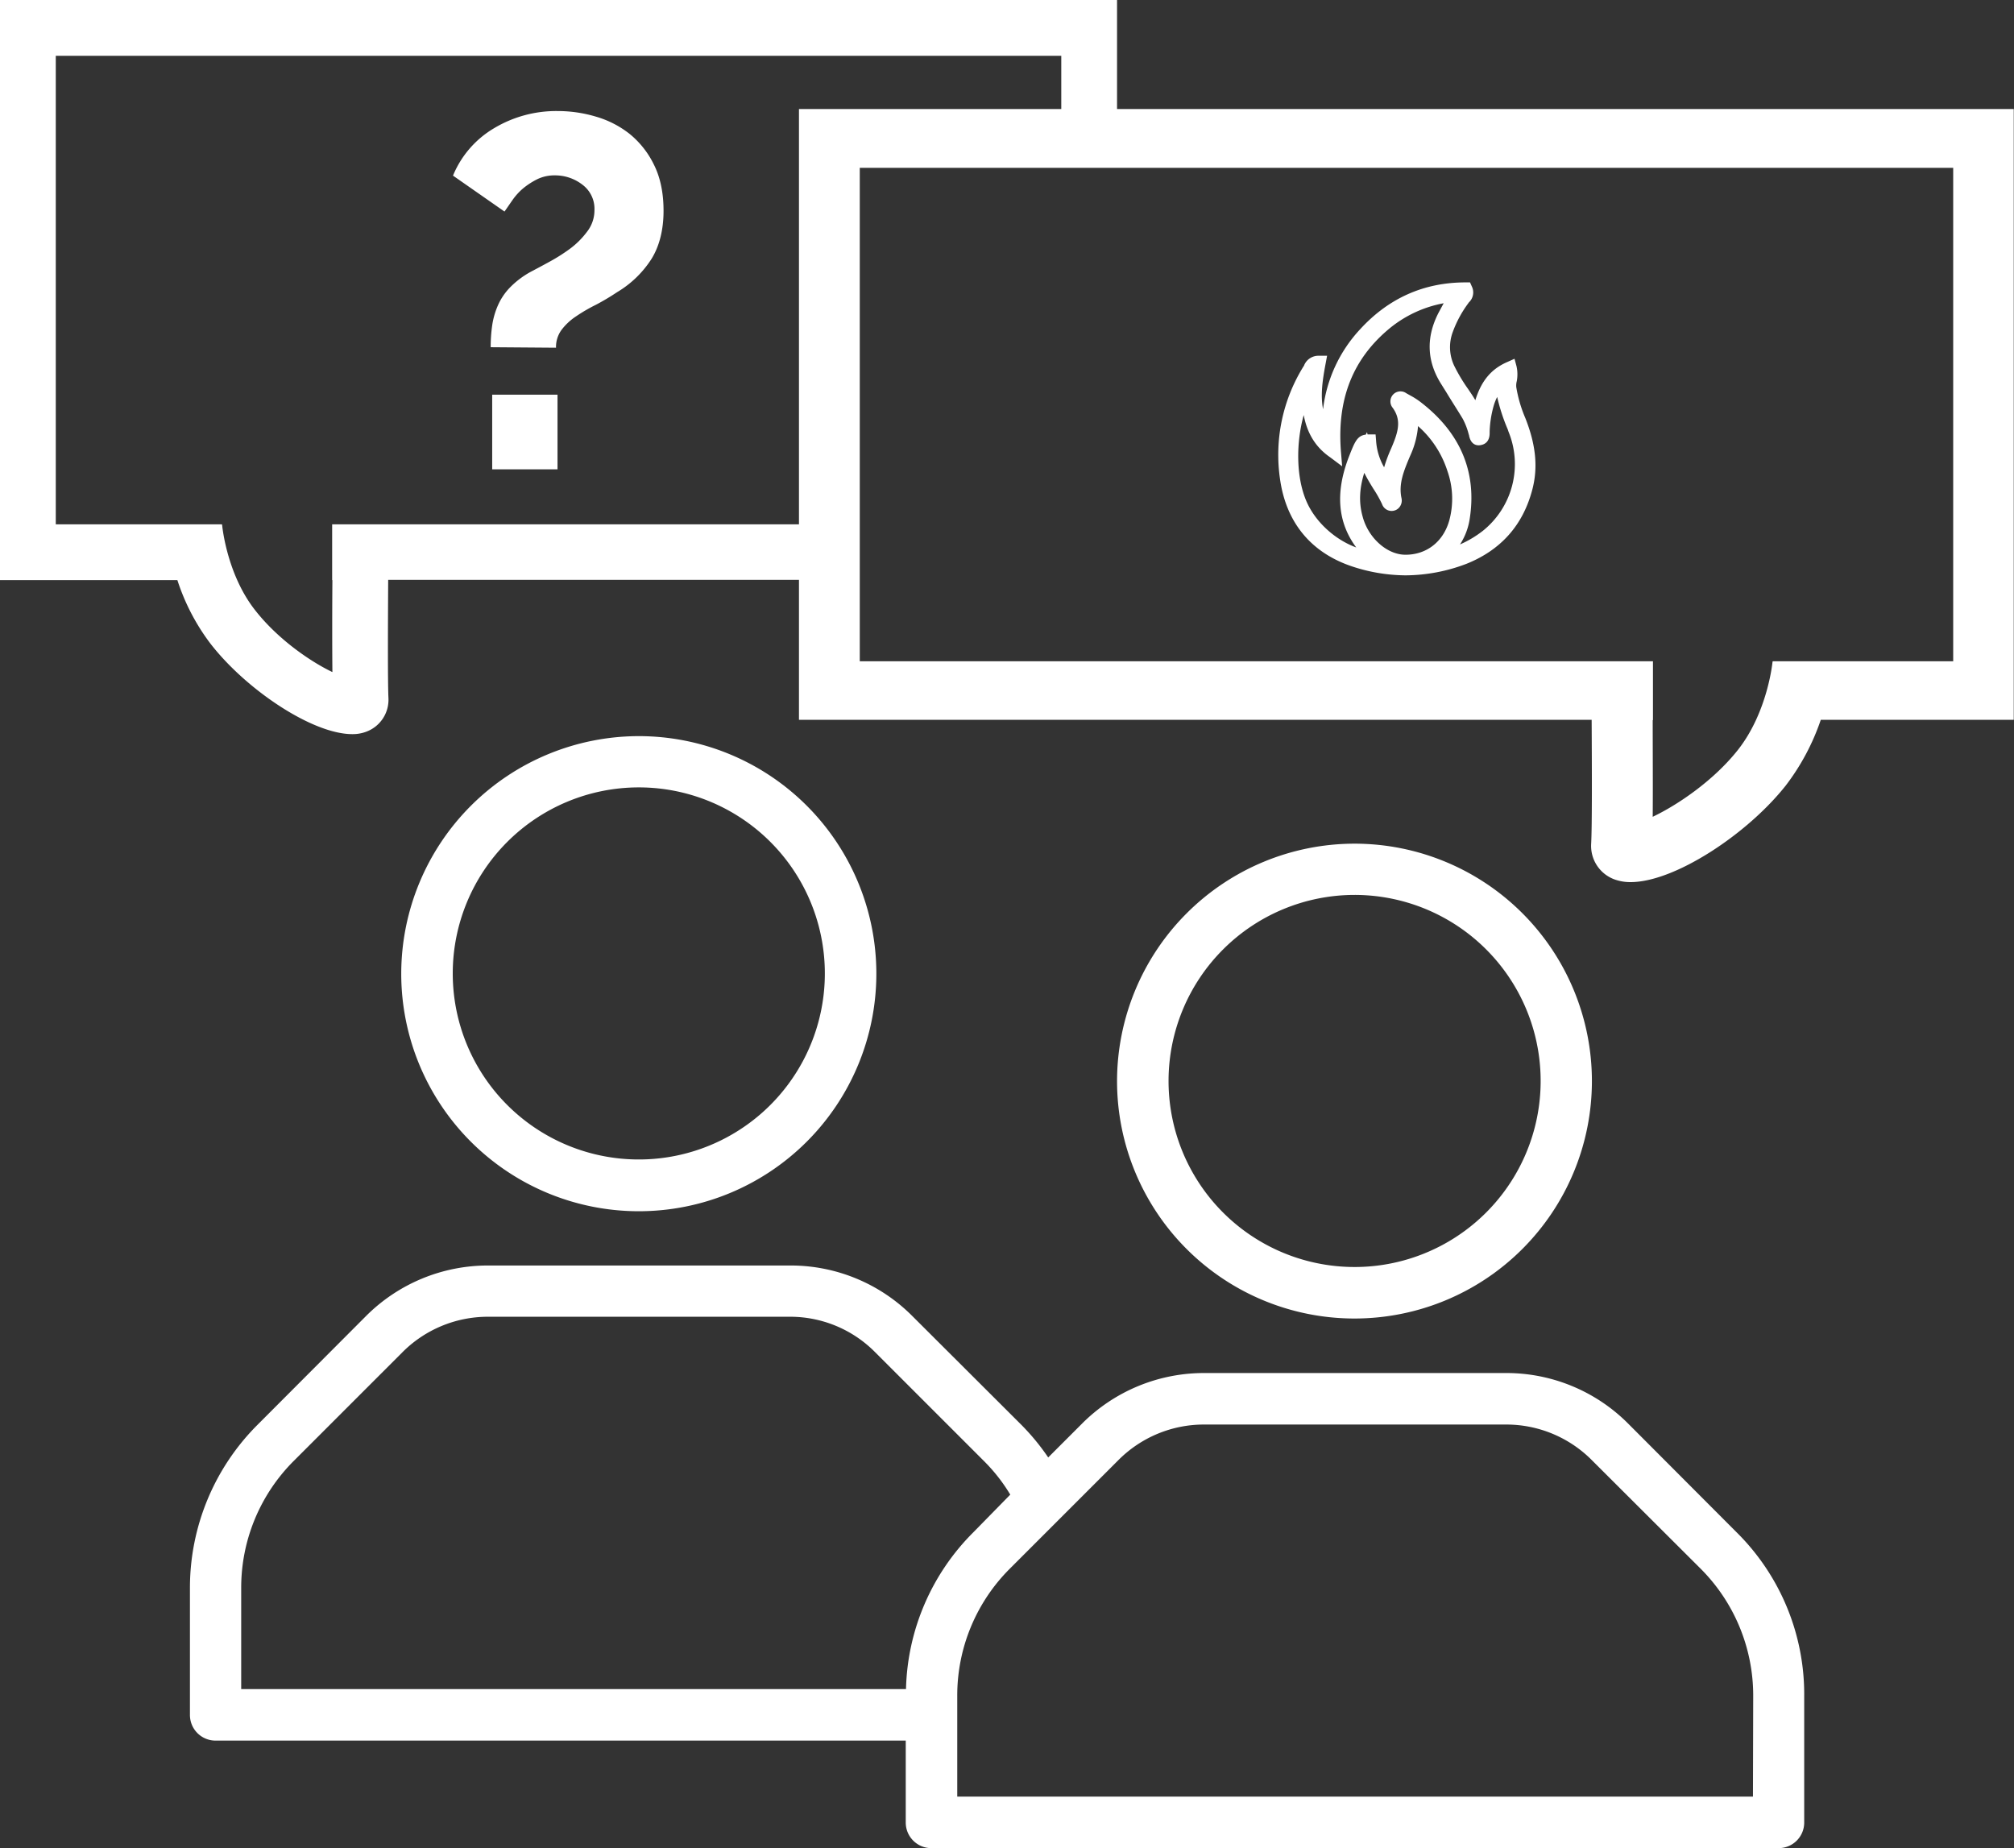 <svg xmlns="http://www.w3.org/2000/svg" viewBox="0 0 801.6 735.6"><rect x="0" y="0" width="801.6" height="735.6" fill="#333333" stroke="none"/><defs><style>.cls-1{fill:#fff;}.cls-2{fill:none;}</style></defs><g id="Layer_2" data-name="Layer 2"><g id="a"><path class="cls-1" d="M159.7,387.5A94.55,94.55,0,1,0,254.3,293a94.64,94.64,0,0,0-94.6,94.5m94.5-74.1a74.05,74.05,0,1,1-74,74,74.09,74.09,0,0,1,74-74"/><path class="cls-1" d="M195.3,138.2a60.45,60.45,0,0,1,.6-8.7,30.71,30.71,0,0,1,2.3-8,24.23,24.23,0,0,1,4.9-7.2,35.19,35.19,0,0,1,8.3-6.2c1.7-.9,4-2.1,6.9-3.7a71.92,71.92,0,0,0,8.3-5.2,32.75,32.75,0,0,0,7-6.9,13.85,13.85,0,0,0,3-8.6,12,12,0,0,0-4.8-10.2,17.72,17.72,0,0,0-10.9-3.7,15.66,15.66,0,0,0-7,1.5,29.72,29.72,0,0,0-5.6,3.6,24,24,0,0,0-4.3,4.7c-1.2,1.7-2.2,3.2-3.2,4.6L180.3,69.9A39.28,39.28,0,0,1,196.7,51,48.17,48.17,0,0,1,222,44.2a53.07,53.07,0,0,1,15.1,2.2,39.28,39.28,0,0,1,13.5,6.9,36.09,36.09,0,0,1,9.7,12.3c2.5,5,3.8,11.1,3.8,18.3,0,7.5-1.6,13.9-4.7,19a41.28,41.28,0,0,1-13.8,13.4,92.71,92.71,0,0,1-8.4,5,65.66,65.66,0,0,0-7.9,4.6,23.24,23.24,0,0,0-5.8,5.4,11.53,11.53,0,0,0-2.2,7.1l-26-.2Zm.6,18.9h26v29.7h-26Z"/><path class="cls-1" d="M801.6,43.4h-357V0H0V230.9H70.6a85.16,85.16,0,0,0,12.8,24.8c13.9,18.3,40.7,36.5,56.8,36.5a15.29,15.29,0,0,0,5.4-.9,13.56,13.56,0,0,0,9-13.6c-.3-6.6-.2-29.4-.1-46.9H318v55.7H633.5c.1,18.4.2,42.4-.2,49.4a14.2,14.2,0,0,0,9.8,14.3,18.71,18.71,0,0,0,5.9.9c17.6,0,46.6-19.2,61.8-38.5a91.18,91.18,0,0,0,13.9-26.1h76.8V43.4ZM132.2,208.7v22.2h.1c-.1,11.9-.1,26.3,0,36.6-8.8-4.2-22.1-13.3-31.2-25.2-11-14.4-12.7-33.3-12.7-33.5h-.1v-.1H22.2V22.2H422.4V43.4H318V208.7Zm645.2,54.5H705.6v.1h-.1c0,.2-1.9,20.1-13.8,35.2-9.9,12.5-24.4,22.1-33.9,26.6.1-10.8,0-26,0-38.5h.1V263.2H342.2V66.8H777.4V263.2Z"/><path class="cls-2" d="M539.1,504.3a74.05,74.05,0,1,0-74-74.1,74.11,74.11,0,0,0,74,74.1"/><path class="cls-1" d="M691.1,609.8,648,566.6a68.37,68.37,0,0,0-48.7-20.1h-120a68.55,68.55,0,0,0-48.6,20.1l-13.5,13.5a91,91,0,0,0-10.9-13.2l-43.2-43.1a68.31,68.31,0,0,0-48.6-20.1H194.3a68.55,68.55,0,0,0-48.6,20.1L102.6,567a91.68,91.68,0,0,0-27,65.2v50.4a10.18,10.18,0,0,0,10.2,10.2H360.5v32.6a10.18,10.18,0,0,0,10.2,10.2H707.9a10.18,10.18,0,0,0,10.2-10.2V675a90.69,90.69,0,0,0-27-65.2ZM96,632.1a71.25,71.25,0,0,1,21-50.7l43.1-43.1a48,48,0,0,1,34.1-14.2H314.3a47.56,47.56,0,0,1,34.1,14.2l43.1,43.1a68.57,68.57,0,0,1,10.6,13.5l-14.6,14.9a91.14,91.14,0,0,0-26.9,62.5H96V632.1Zm601.7,83H381V675a71.25,71.25,0,0,1,21-50.7l8.8-8.8h0l16.3-16.3h0l18-18A48,48,0,0,1,479.3,567H599.4a48,48,0,0,1,34.2,14.2l43.2,43.1a71.42,71.42,0,0,1,21,50.7l-.1,40.1Z"/><path class="cls-1" d="M444.6,430.3a94.5,94.5,0,1,0,94.5-94.5,94.62,94.62,0,0,0-94.5,94.5m94.5-74.1a74.05,74.05,0,1,1-74,74,74.09,74.09,0,0,1,74-74"/><path class="cls-1" d="M524.9,144.3c-1.9,10.3-3.3,20.6,3.8,30.5-.4-16.4,4-30.4,14.7-42s24-17.7,39.9-17.8c.9,2.1-.4,2.9-1.2,4a49.55,49.55,0,0,0-6.6,12.2,19.87,19.87,0,0,0,.7,15.5c3.2,6.9,8.4,12.5,11.8,19.9,1.8-8.8,4.1-16.3,12.8-20.1.8,3.1-.5,5.4-.2,7.9a51.82,51.82,0,0,0,3.8,12.9c3.5,8.7,5.1,17.5,2.7,26.7-3.5,13.4-11.9,22.7-24.6,27.8a61.78,61.78,0,0,1-43.4,1.1c-15.6-5.1-24.6-16.2-27-32.4-2.3-15.5.9-30,9-43.4.8-1.2,1.2-2.8,3.8-2.8m27.4,48.9c.3-5.3,2-9.5,3.8-13.7,2.7-6.3,4.9-12.5.3-18.9a1.09,1.09,0,0,1,0-1.5,1.28,1.28,0,0,1,1.8-.3,55.83,55.83,0,0,1,5.2,3.2c14.8,11.2,21.8,25.8,18.8,44.5-1,6.1-4.2,11.1-9.5,15.7,7.8-1.7,13.9-4.5,19.3-9a36.9,36.9,0,0,0,11-42.5c-2.5-6.2-5.1-12.4-4.9-19.8a20,20,0,0,0-6.2,10.3,42.6,42.6,0,0,0-1.6,10.7c0,1,.2,2.5-1.4,2.6-1.4.1-1.3-1.4-1.6-2.2a27.52,27.52,0,0,0-2.7-6.9c-2.8-4.6-5.7-9.2-8.6-13.7-5.3-8.4-5.5-16.9-1.1-25.7,1.4-2.8,3-5.4,4.6-8.3-8.8,0-19.8,4.2-28,10.9-16.1,13.2-22,30.7-20.4,51.3-8.8-6.6-10.4-15.9-10.3-26.5-7.5,13.2-8.9,33.4-3.4,46.5,5,12,18.1,21.6,30.1,22-11.7-10.6-14.3-23.4-7.9-39.6,2.5-6.5,2.9-6.9,5.4-6.8.3,6.5,3.1,12,7.3,17.7m-9.1-12.8c-4.2,9-5.7,17.4-3.3,26.1,2.6,9.7,11.2,17,19.6,17,9.7,0,17.5-6.1,20.1-16a35.85,35.85,0,0,0-.9-21,44.46,44.46,0,0,0-17.8-23.2c1.7,6.2.1,11.3-2,16.4-2.5,6-5.2,12-3.8,18.9a1.31,1.31,0,0,1-1,1.8c-.8.1-1.2-.3-1.5-1-2.8-6.2-7.7-11.3-9.4-19"/><path class="cls-1" d="M559.5,229a68.71,68.71,0,0,1-21.2-3.5c-16.3-5.4-26.3-17.3-28.8-34.6a66.66,66.66,0,0,1,9.4-45.2.76.76,0,0,0,.2-.4,6.16,6.16,0,0,1,5.8-3.7h3.3l-.6,3.2c-1.2,6.4-2.1,12.4-1,18.1A56.31,56.31,0,0,1,541.4,131c11.3-12.3,25.3-18.6,41.9-18.6h1.8l.7,1.6a5.42,5.42,0,0,1-1.1,6.3,1.38,1.38,0,0,0-.3.4,45.2,45.2,0,0,0-6.2,11.5,17.29,17.29,0,0,0,.6,13.4,67.72,67.72,0,0,0,5.5,9.2c1,1.5,2,2.9,2.9,4.5,2-6.4,5.3-12,12.7-15.2l2.9-1.3.8,3a14.76,14.76,0,0,1,.1,5.9,6.87,6.87,0,0,0-.2,2.4,53.21,53.21,0,0,0,3.6,12.3c4.2,10.6,5.1,19.6,2.8,28.4-3.7,14.2-12.5,24.1-26.2,29.6a68.74,68.74,0,0,1-24.2,4.6M543,188.2c-2,6.4-2.2,12-.6,17.6,2.3,8.4,9.7,15,17,15h0c8.5,0,15.2-5.3,17.5-13.9a33.07,33.07,0,0,0-.8-19.4,40,40,0,0,0-11.7-17.9,34.83,34.83,0,0,1-2.9,11.3l-.4.9c-2.3,5.5-4.5,10.7-3.3,16.4a4.28,4.28,0,0,1-.6,3.4,3.9,3.9,0,0,1-2.6,1.7,4,4,0,0,1-4.5-2.6,48.55,48.55,0,0,0-3.5-6.2c-1.3-2.1-2.5-4.1-3.6-6.3m-24.1-23c-3.1,11.2-3,24.5.9,33.9,3.5,8.5,11.5,15.7,20,18.8-7.5-10.1-8.4-22.1-2.8-36.4,2.2-5.6,3.2-8.1,6.6-8.5l.5-1,.2.9h3.2l.2,2.5a24.4,24.4,0,0,0,3.2,10.6,59,59,0,0,1,2.8-7.5c2.7-6.3,4.3-11.1.6-16.2a4,4,0,0,1,5.4-5.8c.5.3,1.1.6,1.6.9a30.3,30.3,0,0,1,3.8,2.4c16.2,12.3,22.9,28.2,19.8,47.1a25.67,25.67,0,0,1-3.8,9.8,42.31,42.31,0,0,0,9.2-5.5,34.06,34.06,0,0,0,10.1-39.4l-.3-.9a74.92,74.92,0,0,1-4.2-12.9,19.8,19.8,0,0,0-1.5,3.9,42.4,42.4,0,0,0-1.5,9.9v.3c.1,4.1-2.4,4.9-3.8,5.1s-3.7-.2-4.4-3.9a.37.37,0,0,0-.1-.3,27.52,27.52,0,0,0-2.4-6.3c-2.1-3.5-4.4-7-6.5-10.5l-2-3.2c-5.8-9.1-6.2-18.6-1.2-28.4l2.1-3.9a47.52,47.52,0,0,0-21.4,9.9c-14.7,12.1-21.1,28.1-19.5,49l.5,6-4.8-3.6c-6.4-4.4-9.3-10.4-10.5-16.8"/></g></g></svg>